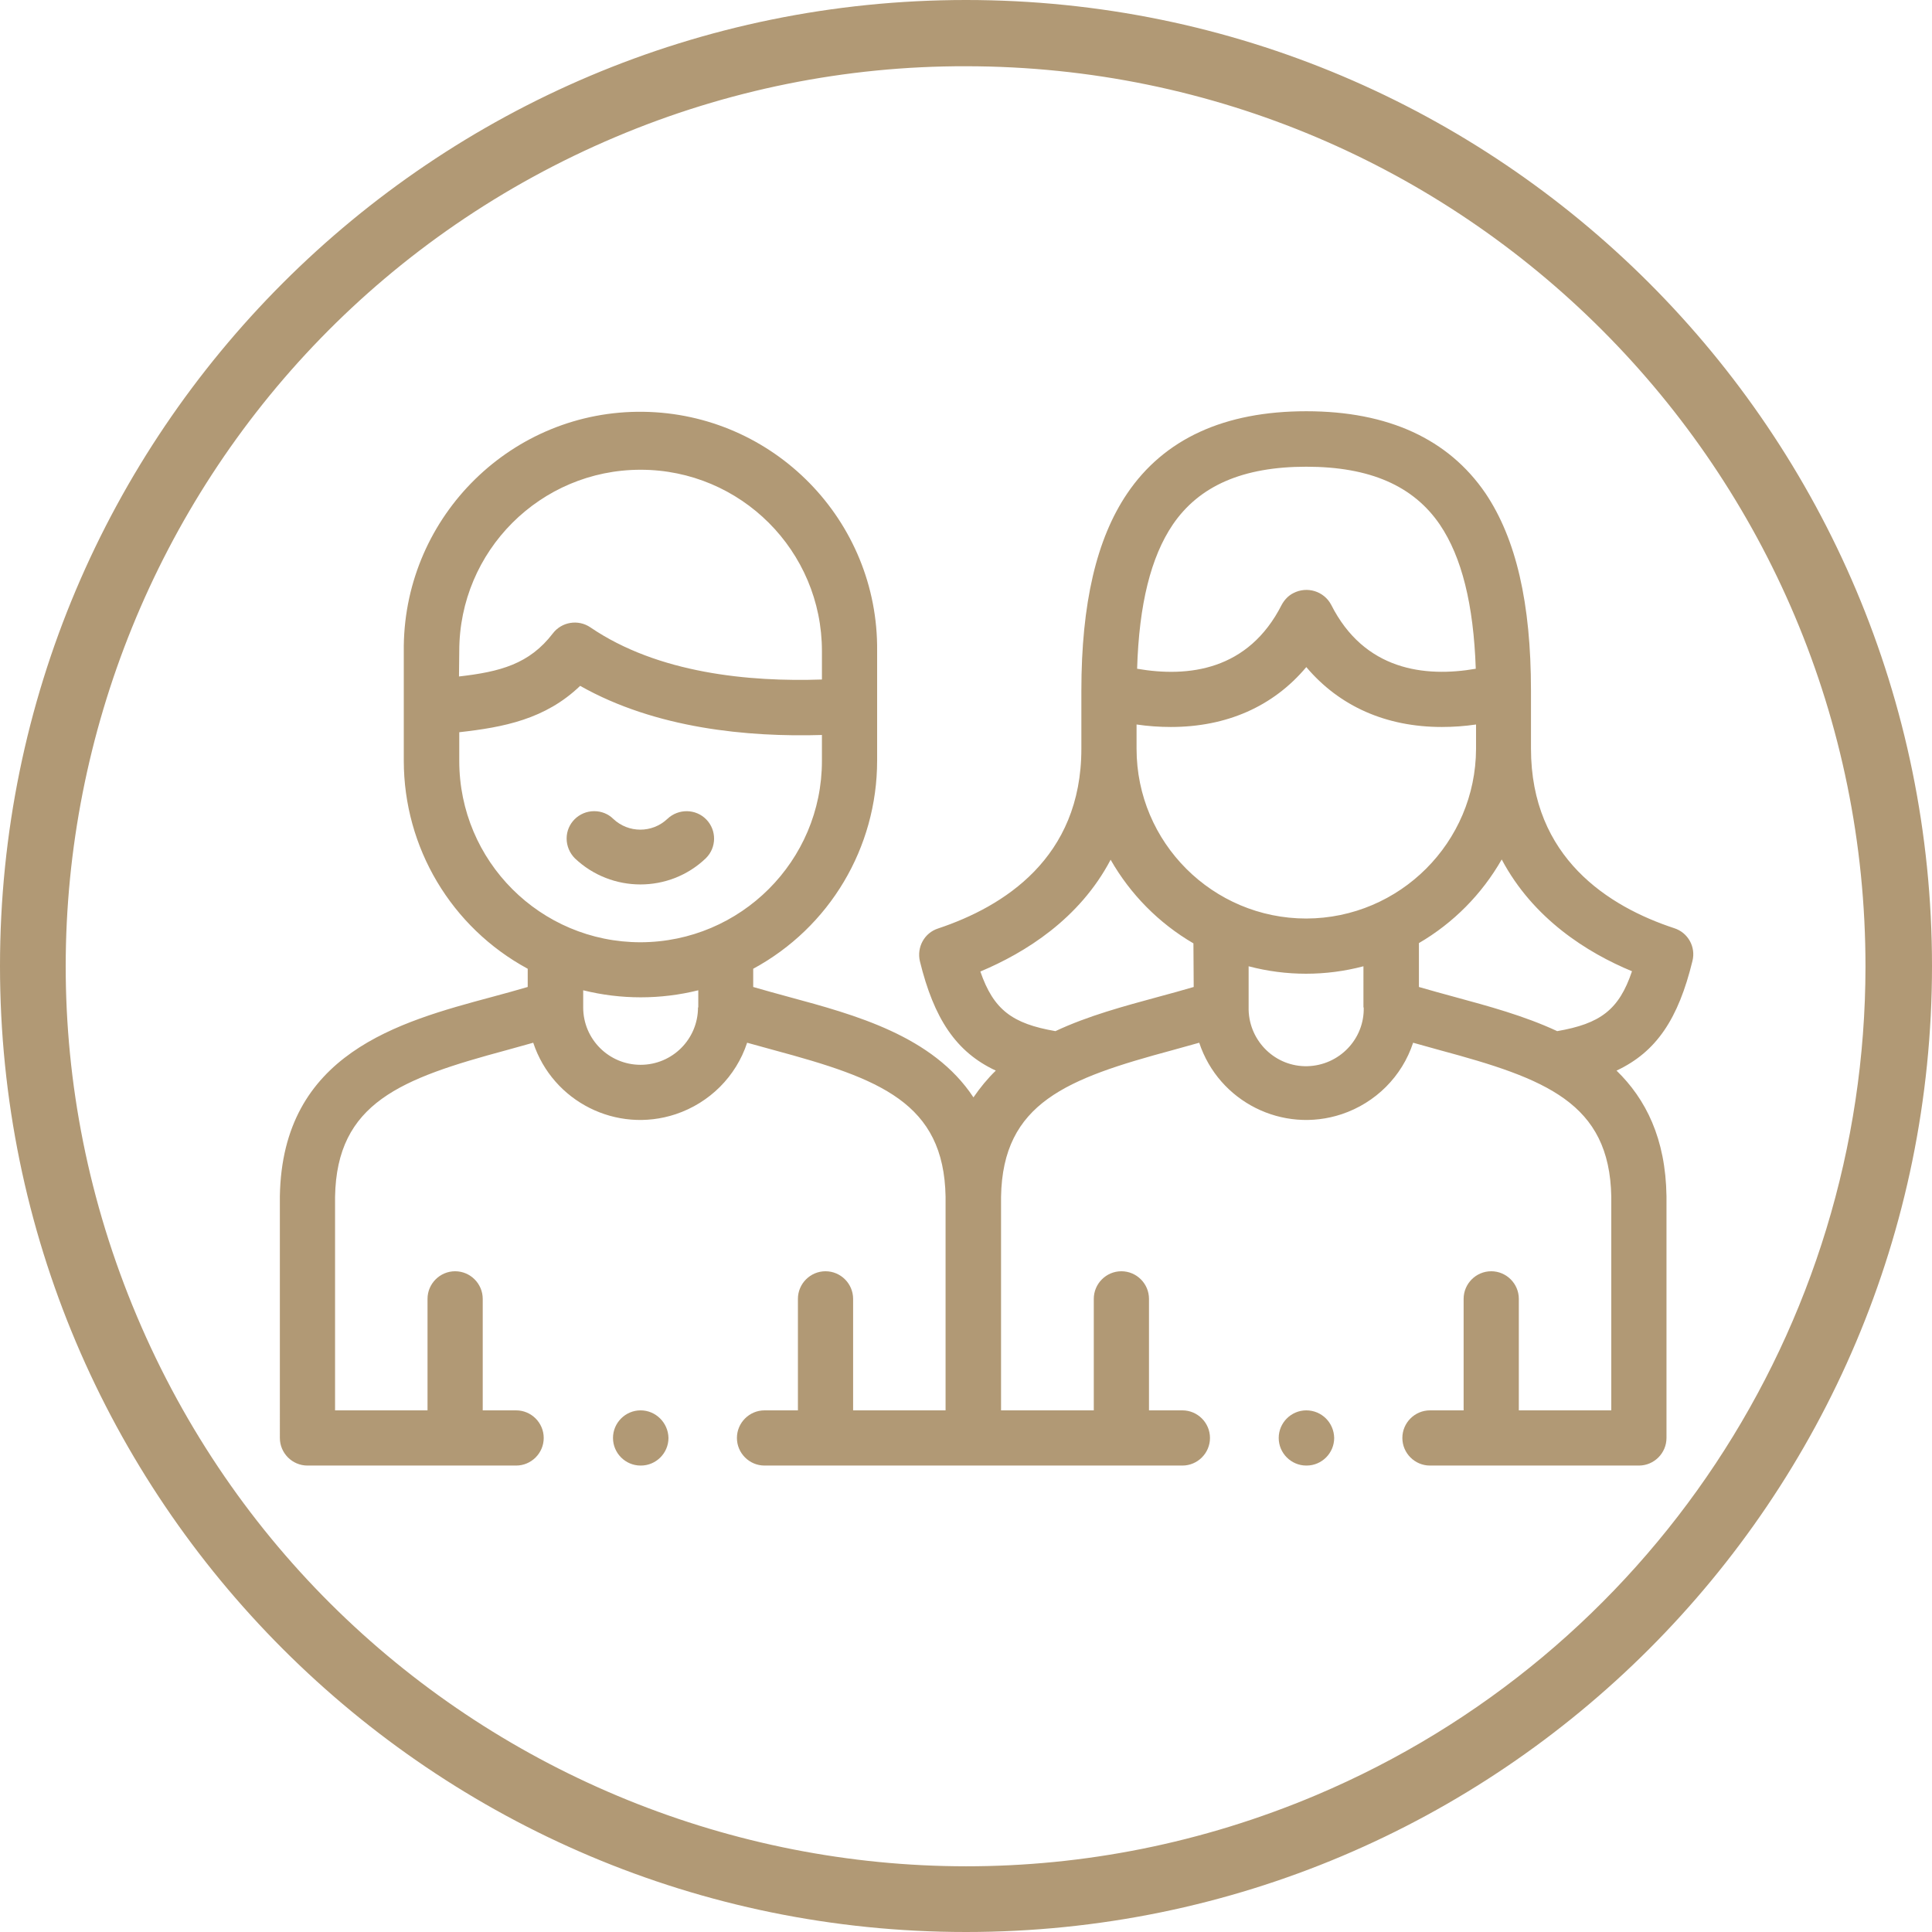 <?xml version="1.0" encoding="utf-8"?>
<!-- Generator: Adobe Illustrator 25.2.0, SVG Export Plug-In . SVG Version: 6.00 Build 0)  -->
<svg version="1.1" id="Capa_1" xmlns="http://www.w3.org/2000/svg" xmlns:xlink="http://www.w3.org/1999/xlink" x="0px" y="0px"
	 viewBox="0 0 700 700" style="enable-background:new 0 0 700 700;" xml:space="preserve">
<style type="text/css">
	.st0{fill:#B19975;}
</style>
<g id="Capa_2_1_">
	<g id="Capa_1-2">
		<path class="st0" d="M215.3,293.9c-5.5,0-10,4.4-10,9.9c0,2.7,1.1,5.3,3,7.2c13.3,12.6,34.2,12.6,47.4,0c4-3.9,4-10.2,0.2-14.1
			c-3.8-3.9-10.1-4-14.1-0.2c-5.5,5.2-14.1,5.2-19.6,0C220.4,294.9,217.9,293.9,215.3,293.9L215.3,293.9z"/>
		<path class="st0" d="M232.1,511c-5.5,0-10,4.5-10,10s4.5,10,10,10h0.1c5.5,0,10-4.5,10-10C242.1,515.5,237.6,511,232.1,511z"/>
		<path class="st0" d="M613.2,348.2c1.3-5.1-1.6-10.3-6.6-11.9c-23.7-7.8-51.9-25.5-51.9-65.1v-21c0-31.7-5.4-55-16.5-71.5
			C524.8,159.1,503,149,473.3,149s-51.5,10-64.9,29.8c-11.1,16.4-16.6,39.8-16.6,71.5v21c0,39.6-28.2,57.2-51.9,65.1
			c-5,1.6-7.8,6.8-6.6,11.9c5.1,20.8,13.1,32.9,27.5,39.6c-3,2.9-5.7,6.2-8.1,9.7c-14.7-22.3-42.9-29.9-66.9-36.4
			c-4.5-1.2-8.7-2.4-12.9-3.6V351c27.7-15,44.9-43.9,44.9-75.4v-39.7c0.5-47.3-37.5-86.1-84.8-86.7s-86.1,37.5-86.7,84.8
			c0,0.6,0,1.2,0,1.9v39.7c0,31.5,17.2,60.4,44.9,75.4v6.6c-4.1,1.2-8.4,2.4-12.9,3.6c-33.9,9.1-76,20.5-76.9,72.2
			c0,0.1,0,0.1,0,0.2V521c0,5.5,4.5,10,10,10h75.6c5.5,0,10-4.5,10-10s-4.5-10-10-10h-12.1v-40.4c0-5.5-4.5-10-10-10s-10,4.5-10,10
			V511h-33.5v-77.4c0.6-34.1,23.9-42.8,62.1-53.1c3.2-0.9,6.5-1.8,9.7-2.7c7.1,21.4,30.2,33,51.6,25.9c12.3-4.1,21.9-13.7,25.9-25.9
			c3.2,0.9,6.5,1.8,9.8,2.7c38.2,10.3,61.5,19,62.1,53.1V511h-33.5v-40.4c0-5.5-4.5-10-10-10s-10,4.5-10,10V511H277
			c-5.5,0-10,4.5-10,10s4.5,10,10,10h151.4c5.5,0,10-4.5,10-10s-4.5-10-10-10h-12.1v-40.4c0-5.5-4.5-10-10-10s-10,4.5-10,10V511
			h-33.6v-77.4c0.6-34.1,23.9-42.8,62.1-53.1c3.2-0.9,6.5-1.8,9.7-2.7c7.1,21.4,30.2,33,51.6,25.9c12.3-4.1,21.9-13.7,25.9-25.9
			c3.2,0.9,6.5,1.8,9.7,2.7c38.2,10.3,61.5,19,62.1,53.1V511h-33.5v-40.4c0-5.5-4.5-10-10-10s-10,4.5-10,10V511h-12.2
			c-5.5,0-10,4.5-10,10s4.5,10,10,10h75.7c5.5,0,10-4.5,10-10v-87.6c-0.3-20.9-7.5-35.2-18.1-45.5
			C600.2,381.1,608.1,369.1,613.2,348.2z M166.4,235.9c0-36.3,29.4-65.7,65.7-65.7s65.7,29.4,65.7,65.7v10.3
			c-26.3,0.9-59.4-2.2-83.9-18.9c-4.4-3-10.4-2-13.6,2.2c-8.5,11.1-19.1,13.9-34,15.6L166.4,235.9z M252.9,365
			c0,11.5-9.3,20.8-20.8,20.8s-20.8-9.3-20.8-20.8v-6.2c13.7,3.4,28,3.4,41.7,0V365z M232.1,341.4c-36.3,0-65.7-29.4-65.7-65.7
			v-10.4c16.1-1.8,31.2-4.7,43.8-16.8c27.4,15.5,60.8,18.6,87.6,17.8v9.4C297.8,311.9,268.4,341.3,232.1,341.4L232.1,341.4z
			 M424.9,190.1c9.6-14.1,25.4-21,48.4-21s38.8,6.9,48.4,21c7.9,11.7,12.2,28.8,13,52.2c-18.5,3.2-40.4,0.6-52.4-23.2
			c-2.6-4.9-8.7-6.8-13.7-4.2c-1.8,0.9-3.2,2.4-4.2,4.2c-12.1,23.9-33.9,26.4-52.4,23.2C412.7,218.9,417,201.8,424.9,190.1z
			 M432.5,357.6c-4.1,1.2-8.4,2.4-12.9,3.6c-12.1,3.3-25.3,6.8-37.2,12.4c-15.6-2.7-22.4-7.7-27.2-21.6c16.2-6.8,35.9-19,47.2-40.5
			c7.2,12.6,17.5,23,30,30.3L432.5,357.6L432.5,357.6z M494.1,365c0.3,11.5-8.9,21-20.4,21.3c-11.5,0.3-21-8.9-21.3-20.4
			c0-0.3,0-0.6,0-0.9v-14.9c13.6,3.6,28,3.6,41.6,0V365z M473.3,332.8c-33.9,0-61.5-27.5-61.5-61.5v-8.8c4.1,0.6,8.3,0.9,12.4,0.9
			c20.2,0,37.1-7.4,49.1-21.7c12,14.2,28.9,21.7,49.1,21.7c4.2,0,8.3-0.3,12.4-0.9v8.8C534.7,305.2,507.2,332.7,473.3,332.8
			L473.3,332.8z M564.2,373.6c-12-5.6-25.1-9.1-37.2-12.4c-4.5-1.2-8.7-2.4-12.9-3.6v-15.9c12.5-7.3,22.8-17.7,30-30.3
			c11.4,21.5,31,33.8,47.2,40.5C586.6,365.9,579.8,370.9,564.2,373.6L564.2,373.6z"/>
		<path class="st0" d="M473.3,511c-5.5,0-10,4.5-10,10s4.5,10,10,10h0.1c5.5,0,10-4.5,10-10C483.3,515.4,478.8,511,473.3,511
			L473.3,511z"/>
		<path class="st0" d="M350,24c180.1,0.1,326,146.2,325.9,326.3c-0.1,130.9-78.4,249.1-199,300.1C311,720.5,119.7,642.8,49.6,476.9
			s7.6-357.2,173.5-427.3C263.3,32.6,306.4,23.9,350,24 M350,0C156.7,0,0,156.7,0,350s156.7,350,350,350s350-156.7,350-350
			S543.3,0,350,0z"/>
	</g>
</g>
</svg>
